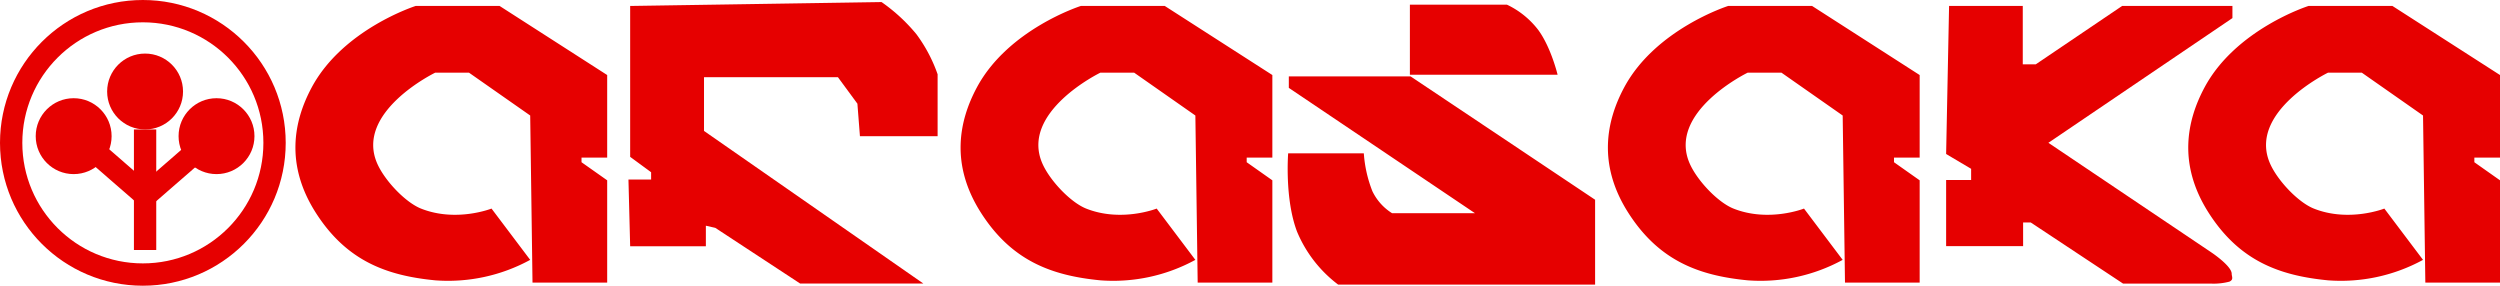 <svg xmlns="http://www.w3.org/2000/svg" width="560.008" height="64" viewBox="0 0 560.008 64">
  <g id="Arasaka" transform="translate(-522 -328)">
    <g id="Componente_4_2" data-name="Componente 4 – 2" transform="translate(522 328)">
      <path id="Caminho_34" data-name="Caminho 34" d="M223.1,309.72s-7.919,3.139-15.8,0c-3.478-1.382-8.118-6.256-9.8-10.086-5.085-11.57,12.977-20.352,12.977-20.352h7.583l13.707,9.593.516,37.436h16.728V303.393l-5.748-4.053v-1.032h5.748v-18.5l-24.1-15.475H206.118s-16.285,5.172-23.293,18.247c-4.041,7.538-5.978,17.3.934,28.108s15.912,14.053,26.714,15.107a38.39,38.39,0,0,0,21.29-4.584Z" transform="translate(-113 -263)" fill="#e60000"/>
      <path id="Caminho_36" data-name="Caminho 36" d="M223.1,309.72s-7.919,3.139-15.8,0c-3.478-1.382-8.118-6.256-9.8-10.086-5.085-11.57,12.977-20.352,12.977-20.352h7.583l13.707,9.593.516,37.436h16.728V303.393l-5.748-4.053v-1.032h5.748v-18.5l-24.1-15.475H206.118s-16.285,5.172-23.293,18.247c-4.041,7.538-5.978,17.3.934,28.108s15.912,14.053,26.714,15.107a38.39,38.39,0,0,0,21.29-4.584Z" transform="translate(36 -263)" fill="#e60000"/>
      <path id="Caminho_37" data-name="Caminho 37" d="M223.1,309.72s-7.919,3.139-15.8,0c-3.478-1.382-8.118-6.256-9.8-10.086-5.085-11.57,12.977-20.352,12.977-20.352h7.583l13.707,9.593.516,37.436h16.728V303.393l-5.748-4.053v-1.032h5.748v-18.5l-24.1-15.475H206.118s-16.285,5.172-23.293,18.247c-4.041,7.538-5.978,17.3.934,28.108s15.912,14.053,26.714,15.107a38.39,38.39,0,0,0,21.29-4.584Z" transform="translate(181 -263)" fill="#e60000"/>
      <path id="Caminho_38" data-name="Caminho 38" d="M223.1,309.72s-7.919,3.139-15.8,0c-3.478-1.382-8.118-6.256-9.8-10.086-5.085-11.57,12.977-20.352,12.977-20.352h7.583l13.707,9.593.516,37.436h16.728V303.393l-5.748-4.053v-1.032h5.748v-18.5l-24.1-15.475H206.118s-16.285,5.172-23.293,18.247c-4.041,7.538-5.978,17.3.934,28.108s15.912,14.053,26.714,15.107a38.39,38.39,0,0,0,21.29-4.584Z" transform="translate(311 -263)" fill="#e60000"/>
      <path id="Caminho_35" data-name="Caminho 35" d="M254.159,264.336v33.8l4.694,3.449v1.629h-5.077l.383,14.945h16.957v-4.6l2.108.479,19.019,12.481h27.6L270.7,292.329V280.294h30l4.361,5.93.567,7.282h17.4V279.64a33.785,33.785,0,0,0-4.753-8.983,38.962,38.962,0,0,0-7.805-7.195Z" transform="translate(-113 -263)" fill="#e60000"/>
      <path id="Caminho_39" data-name="Caminho 39" d="M428.819,264.042v15.7h33.088s-1.437-6.024-4.274-9.949a19.1,19.1,0,0,0-7.075-5.748Z" transform="translate(-113 -263)" fill="#e60000"/>
      <path id="Caminho_40" data-name="Caminho 40" d="M401.7,280.107h27.266l41.342,27.635v19.013H412.754a28.7,28.7,0,0,1-9.212-11.865c-2.8-7.351-1.99-17.539-1.99-17.539H418.5a28.357,28.357,0,0,0,1.916,8.475,11.889,11.889,0,0,0,4.422,4.937h18.571L401.7,282.686Z" transform="translate(-113 -263)" fill="#e60000"/>
      <path id="Caminho_41" data-name="Caminho 41" d="M549.6,264.336h16.507v13.081h2.9l19.348-13.081h24.716v2.716l-41.226,27.936,36.59,24.609s4.471,2.991,4.471,4.725c0,.616.5,1.313-.516,1.769a13.884,13.884,0,0,1-3.955.442H588.586l-20.708-13.707h-1.695v5.306H548.939V303.32h5.6v-2.506l-5.6-3.316Z" transform="translate(-113 -263)" fill="#e60000"/>
      <g id="Grupo_23" data-name="Grupo 23" transform="translate(-113 -263)">
        <circle id="Elipse_5" data-name="Elipse 5" cx="8.5" cy="8.5" r="8.5" transform="translate(137 275)" fill="#e60000"/>
        <circle id="Elipse_6" data-name="Elipse 6" cx="8.5" cy="8.5" r="8.5" transform="translate(121 285)" fill="#e60000"/>
        <circle id="Elipse_7" data-name="Elipse 7" cx="8.5" cy="8.5" r="8.5" transform="translate(153 285)" fill="#e60000"/>
        <rect id="Retângulo_30" data-name="Retângulo 30" width="5" height="27" transform="translate(143 292)" fill="#e60000"/>
        <rect id="Retângulo_31" data-name="Retângulo 31" width="5" height="13" transform="translate(133.558 299.67) rotate(-49)" fill="#e60000"/>
        <rect id="Retângulo_32" data-name="Retângulo 32" width="5" height="13" transform="translate(147.838 308.199) rotate(-131)" fill="#e60000"/>
        <g id="Elipse_8" data-name="Elipse 8" transform="translate(113 263)" fill="none" stroke="#e60000" stroke-width="5">
          <circle cx="32" cy="32" r="32" stroke="none"/>
          <circle cx="32" cy="32" r="29.5" fill="none"/>
        </g>
      </g>
    </g>
  </g>
</svg>
